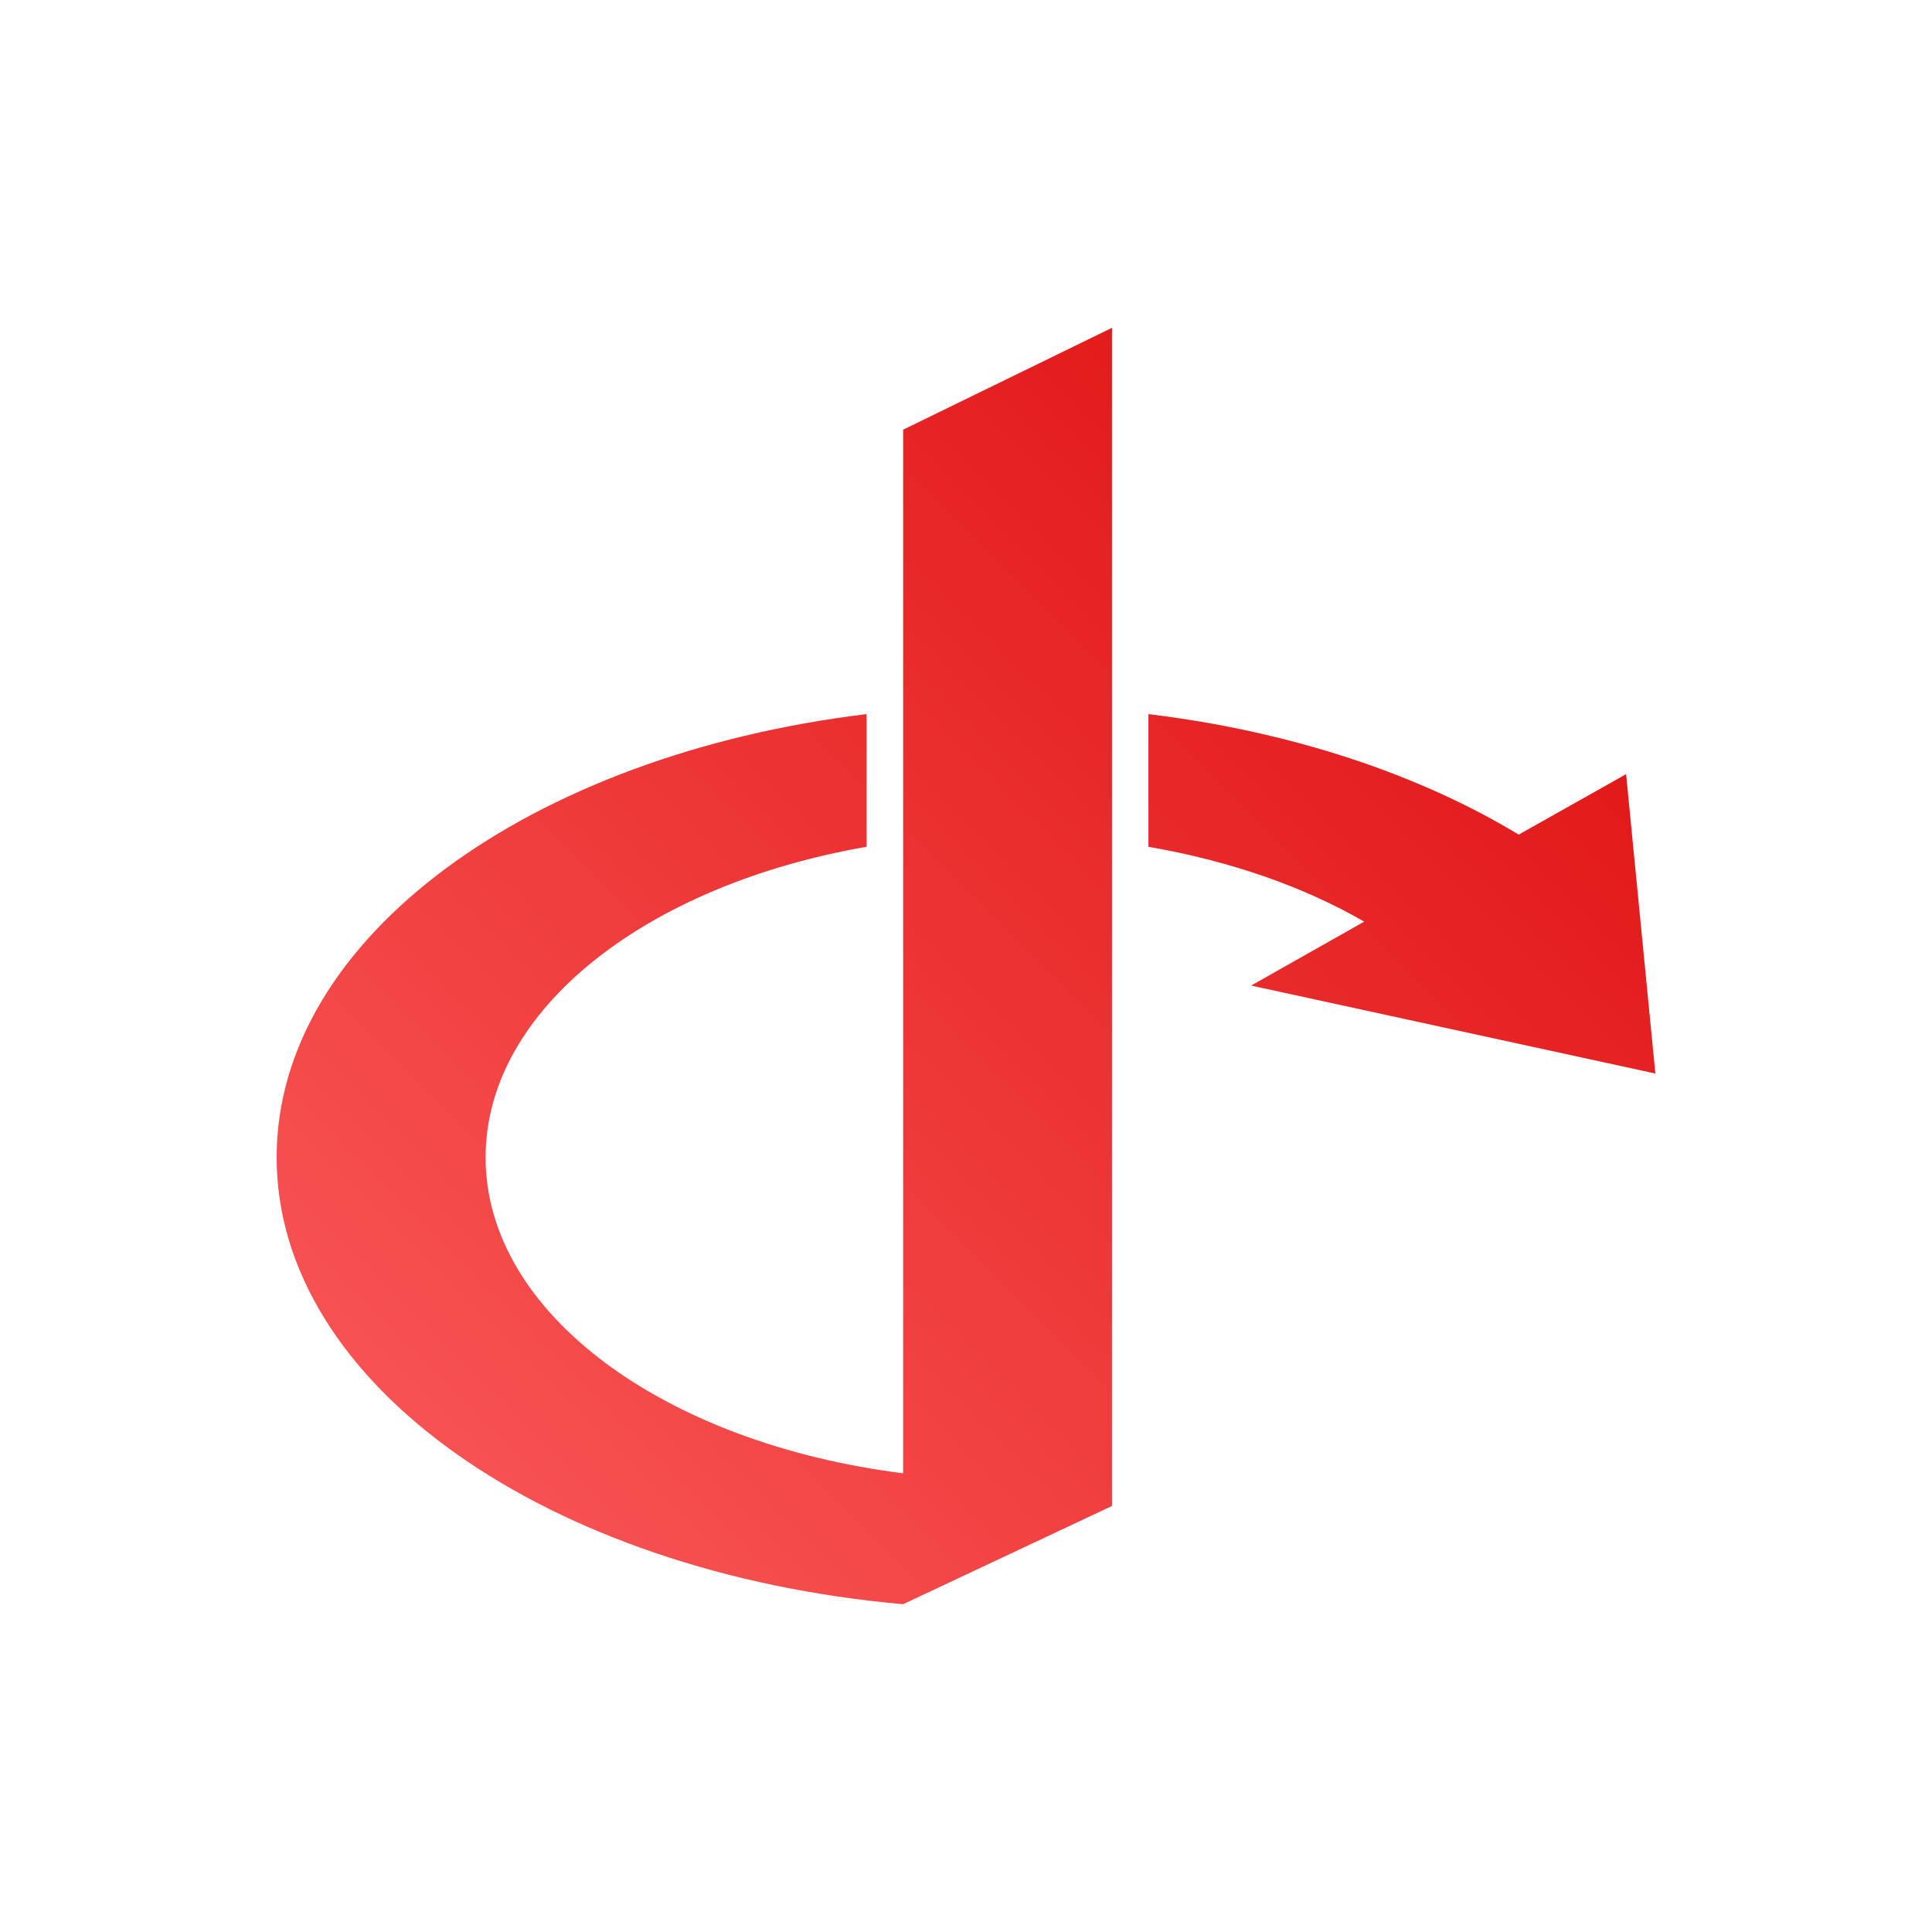 <svg xmlns="http://www.w3.org/2000/svg" xmlns:xlink="http://www.w3.org/1999/xlink" width="64px" height="64px" viewBox="0 0 64 64" version="1.1">
<defs>
<linearGradient id="linear0" gradientUnits="userSpaceOnUse" x1="0" y1="128" x2="128" y2="0" gradientTransform="matrix(0.432,0,0,0.432,4.324,4.324)">
<stop offset="0" style="stop-color:#ff6666;stop-opacity:1;"/>
<stop offset="1" style="stop-color:#d90000;stop-opacity:1;"/>
</linearGradient>
</defs>
<g id="surface1">
<path style=" stroke:none;fill-rule:nonzero;fill:url(#linear0);" d="M 36.836 10.859 L 29.918 14.234 L 29.918 48.805 C 22.023 47.812 16.086 43.512 16.086 38.34 C 16.086 33.438 21.43 29.312 28.707 28.051 L 28.707 23.656 C 17.574 25.004 9.164 31.062 9.164 38.34 C 9.164 45.879 18.188 52.102 29.918 53.141 L 36.836 49.887 Z M 38.043 23.656 L 38.043 28.051 C 40.754 28.52 43.195 29.375 45.191 30.531 L 41.445 32.648 L 54.836 35.562 L 53.867 25.645 L 50.309 27.648 C 47.004 25.648 42.766 24.227 38.043 23.656 Z M 38.043 23.656 "/>
</g>
</svg>
